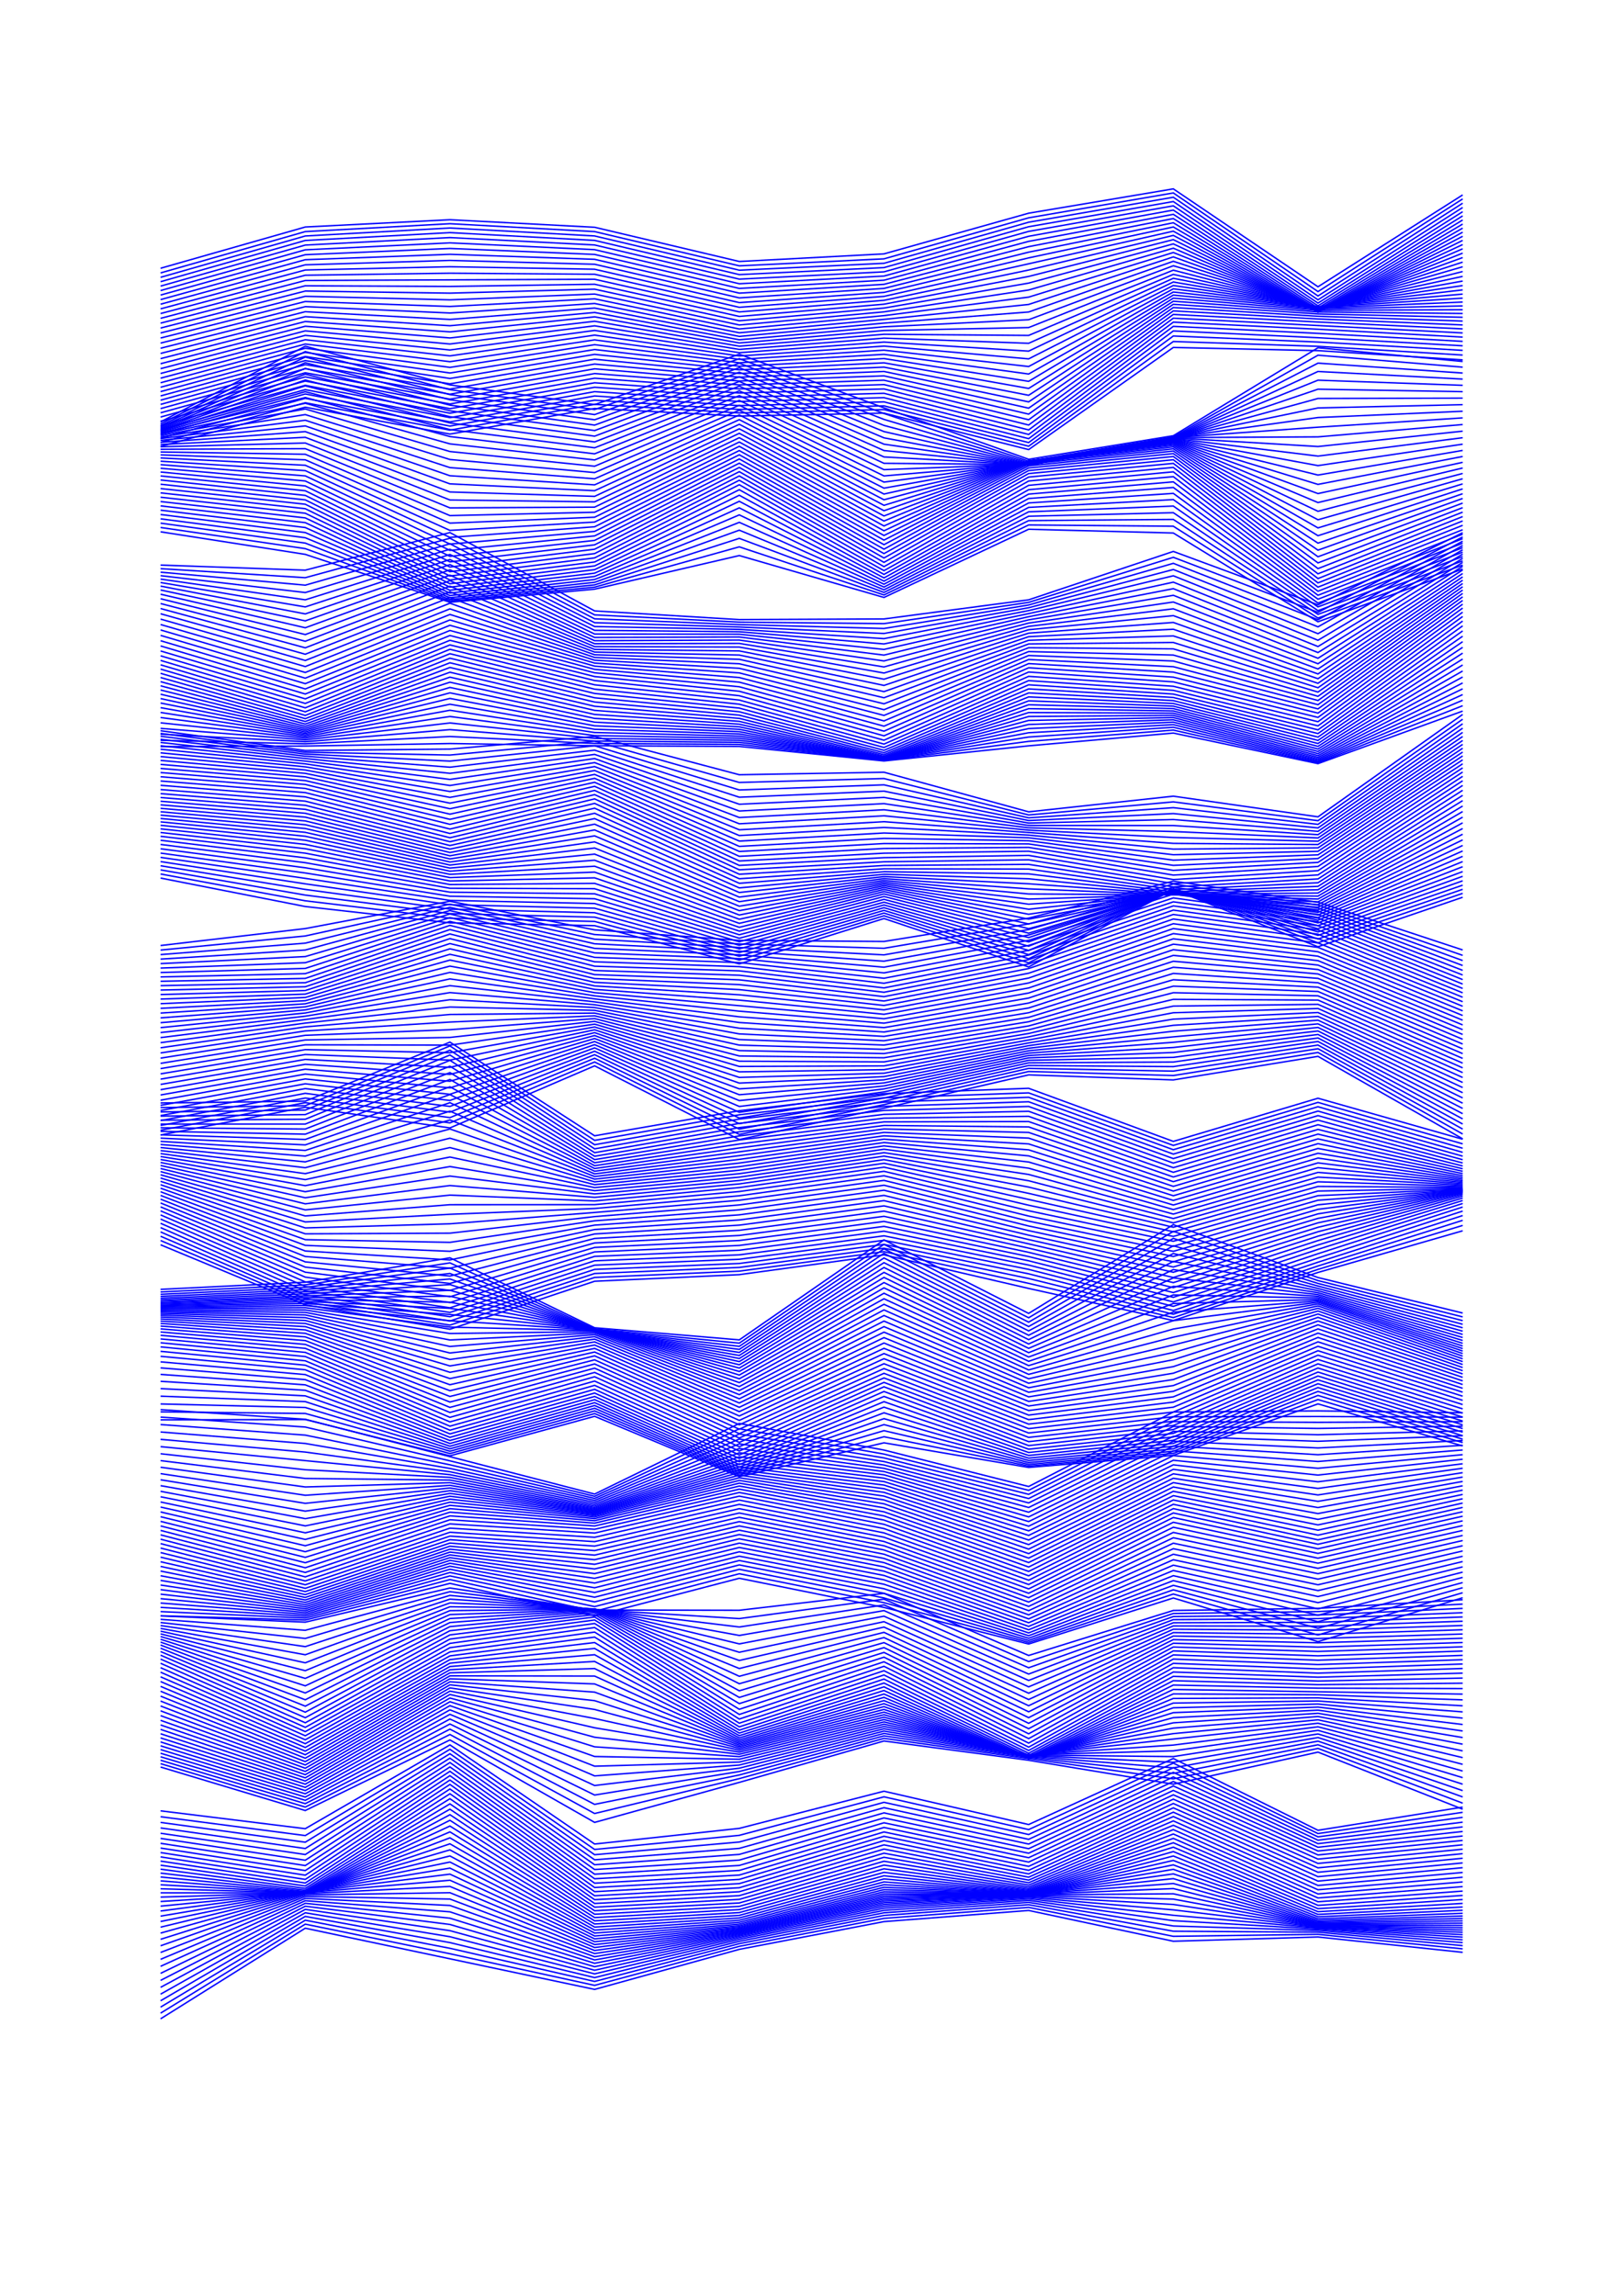 <?xml version="1.0" encoding="utf-8" ?>
<svg xmlns="http://www.w3.org/2000/svg" xmlns:cc="http://creativecommons.org/ns" xmlns:dc="http://purl.org/dc/elements/1.1/" xmlns:ev="http://www.w3.org/2001/xml-events" xmlns:inkscape="http://www.inkscape.org/namespaces/inkscape" xmlns:rdf="http://www.w3.org/1999/02/22-rdf-syntax-ns" xmlns:sodipodi="http://sodipodi.sourceforge.net/DTD/sodipodi-0.dtd" xmlns:xlink="http://www.w3.org/1999/xlink" baseProfile="tiny" height="42.0cm" version="1.2" viewBox="0 0 1122.52 1587.402" width="29.7cm">
  <defs/>
  <g fill="none" id="layer1" inkscape:groupmode="layer" inkscape:label="1" stroke="#0000ff" stroke-width="1.0" style="display:inline">
    <polyline points="111,185.452 211,156.93 311,151.9 411,157.116 511.001,180.771 611.001,175.508 711.001,147.392 811.001,130.567 911.001,198.252 1011.001,134.75"/>
    <polyline points="111,188.671 211,160.1 311,154.649 411,160.11 511.001,183.78 611.001,178.942 711.001,150.58 811.001,133.384 911.001,201.574 1011.001,137.518"/>
    <polyline points="111,191.714 211,163.139 311,157.614 411,163.114 511.001,186.786 611.001,182.023 711.001,153.623 811.001,136.349 911.001,204.612 1011.001,140.471"/>
    <polyline points="111,194.737 211,166.226 311,160.811 411,166.187 511.001,189.845 611.001,184.996 711.001,156.732 811.001,139.331 911.001,207.274 1011.001,143.433"/>
    <polyline points="111,197.787 211,169.416 311,164.242 411,169.346 511.001,192.972 611.001,187.936 711.001,159.973 811.001,142.294 911.001,209.536 1011.001,146.35"/>
    <polyline points="111,200.867 211,172.704 311,167.896 411,172.584 511.001,196.159 611.001,190.843 711.001,163.349 811.001,145.239 911.001,211.408 1011.001,149.227"/>
    <polyline points="111,203.977 211,176.082 311,171.758 411,175.894 511.001,199.393 611.001,193.718 711.001,166.863 811.001,148.168 911.001,212.906 1011.001,152.072"/>
    <polyline points="111,207.119 211,179.539 311,175.81 411,179.264 511.001,202.658 611.001,196.56 711.001,170.519 811.001,151.086 911.001,214.052 1011.001,154.894"/>
    <polyline points="111,210.295 211,183.065 311,180.03 411,182.681 511.001,205.937 611.001,199.371 711.001,174.323 811.001,153.996 911.001,214.871 1011.001,157.703"/>
    <polyline points="111,213.508 211,186.646 311,184.391 411,186.13 511.001,209.207 611.001,202.149 711.001,178.28 811.001,156.903 911.001,215.396 1011.001,160.51"/>
    <polyline points="111,216.761 211,190.267 311,188.864 411,189.595 511.001,212.448 611.001,204.897 811.001,159.812 911.001,215.658 1011.001,163.33"/>
    <polyline points="111,220.054 211,193.913 411,193.058 511.001,215.636 611.001,207.614 711.001,186.671 811.001,162.728 911.001,215.696 1011.001,166.175"/>
    <polyline points="111,223.391 211,197.567 311,198.03 411,196.505 511.001,218.749 611.001,210.303 711.001,191.111 811.001,165.656 911.001,215.547 1011.001,169.057"/>
    <polyline points="111,226.772 211,201.216 311,202.661 411,199.917 511.001,221.766 611.001,212.963 711.001,195.714 811.001,168.601 911.001,215.25 1011.001,171.99"/>
    <polyline points="111,230.198 211,204.844 311,207.283 411,203.281 511.001,224.669 611.001,215.598 711.001,200.481 811.001,171.568 911.001,214.848 1011.001,174.983"/>
    <polyline points="111,233.668 211,208.438 311,211.87 411,206.584 511.001,227.442 611.001,218.208 711.001,205.404 811.001,174.56 911.001,214.379 1011.001,178.047"/>
    <polyline points="111,237.181 211,211.986 311,216.396 411,209.814 511.001,230.074 611.001,220.798 711.001,210.477 811.001,177.579 911.001,213.881 1011.001,181.188"/>
    <polyline points="111,240.736 211,215.478 311,220.838 411,212.962 511.001,232.557 611.001,223.369 711.001,215.688 811.001,180.629 911.001,213.394 1011.001,184.41"/>
    <polyline points="111,244.328 211,218.906 311,225.179 411,216.024 511.001,234.889 611.001,225.924 711.001,221.022 811.001,183.71 911.001,212.952 1011.001,187.716"/>
    <polyline points="111,247.926 211,222.263 311,229.426 411,219.032 511.001,237.107 611.001,228.483 711.001,226.446 811.001,186.775 911.001,212.581 1011.001,191.06"/>
    <polyline points="111,251.44 211,225.538 311,233.641 411,222.098 511.001,239.327 611.001,231.092 711.001,231.891 811.001,189.671 911.001,212.293 1011.001,194.293"/>
    <polyline points="111,254.863 211,228.729 311,237.819 411,225.231 511.001,241.563 611.001,233.758 711.001,237.331 811.001,192.392 911.001,212.115 1011.001,197.405"/>
    <polyline points="111,258.193 211,231.839 311,241.95 411,228.423 511.001,243.823 611.001,236.48 711.001,242.742 811.001,194.952 911.001,212.071 1011.001,200.403"/>
    <polyline points="111,261.438 211,234.875 311,246.027 411,231.668 511.001,246.113 611.001,239.257 711.001,248.1 811.001,197.368 911.001,212.183 1011.001,203.296"/>
    <polyline points="111,264.601 211,237.843 311,250.042 411,234.958 511.001,248.438 611.001,242.085 711.001,253.382 811.001,199.663 911.001,212.47 1011.001,206.096"/>
    <polyline points="111,267.692 211,240.755 311,253.987 411,238.281 511.001,250.804 611.001,244.961 711.001,258.563 811.001,201.867 911.001,212.95 1011.001,208.821"/>
    <polyline points="111,270.723 211,243.62 311,257.858 411,241.626 511.001,253.215 611.001,247.877 711.001,263.62 811.001,204.008 911.001,213.637 1011.001,211.487"/>
    <polyline points="111,273.704 211,246.452 311,261.648 411,244.981 511.001,255.676 611.001,250.829 711.001,268.53 811.001,206.119 911.001,214.541 1011.001,214.114"/>
    <polyline points="111,276.647 211,249.264 311,265.354 411,248.332 511.001,258.191 611.001,253.808 711.001,273.272 811.001,208.235 911.001,215.674 1011.001,216.724"/>
    <polyline points="111,279.567 211,252.068 311,268.973 411,251.667 511.001,260.764 611.001,256.808 711.001,277.825 811.001,210.388 911.001,217.043 1011.001,219.335"/>
    <polyline points="111,282.474 211,254.878 311,272.501 411,254.974 511.001,263.397 611.001,259.822 711.001,282.172 811.001,212.61 911.001,218.655 1011.001,221.969"/>
    <polyline points="111,285.38 211,257.705 311,275.935 411,258.241 511.001,266.094 611.001,262.843 711.001,286.297 811.001,214.929 911.001,220.513 1011.001,224.641"/>
    <polyline points="111,288.296 211,260.558 311,279.275 411,261.46 511.001,268.856 611.001,265.866 711.001,290.186 811.001,217.372 911.001,222.622 1011.001,227.369"/>
    <polyline points="111,291.23 211,263.448 311,282.519 411,264.622 511.001,271.685 611.001,268.886 711.001,293.829 811.001,219.959 1011.001,230.165"/>
    <polyline points="111,294.188 211,266.379 311,285.666 411,267.722 511.001,274.581 611.001,271.9 711.001,297.218 811.001,222.704 911.001,227.6 1011.001,233.039"/>
    <polyline points="111,297.173 211,269.355 311,288.714 411,270.756 511.001,277.547 611.001,274.905 711.001,300.348 811.001,225.619 911.001,230.472 1011.001,235.996"/>
    <polyline points="111,300.139 211,272.363 311,291.672 411,273.731 511.001,280.425 611.001,277.82 711.001,303.253 811.001,228.786 911.001,233.468 1011.001,239.049"/>
    <polyline points="111,303.036 211,275.388 311,294.548 411,276.657 511.001,283.062 611.001,280.57 711.001,305.965 811.001,232.283 911.001,236.453 1011.001,242.204"/>
    <polyline points="111,305.863 211,278.434 311,297.35 411,279.541 511.001,285.461 611.001,283.16 711.001,308.483 811.001,236.094 911.001,239.43 1011.001,245.456"/>
    <polyline points="111,308.616 211,281.509 311,300.09 411,282.387 511.001,287.63 611.001,285.605 711.001,310.801 811.001,240.197 911.001,242.398 1011.001,248.794"/>
    <polyline points="111,291.634 211,239.349 311,266.089 411,279.699 511.001,244.856 611.001,281.959 711.001,317.529 811.001,301.209 911.001,240.402 1011.001,249.908"/>
    <polyline points="111,293.005 211,243.057 311,269.39 411,283.113 511.001,247.941 611.001,285.885 711.001,318.83 811.001,302.034 911.001,245.56 1011.001,253.833"/>
    <polyline points="111,294.16 211,246.86 311,272.806 411,286.611 511.001,251.046 611.001,289.939 711.001,319.858 811.001,302.569 911.001,251.04 1011.001,257.896"/>
    <polyline points="111,295.135 211,250.743 311,276.359 411,290.2 511.001,254.174 611.001,294.104 711.001,320.631 811.001,302.864 911.001,256.807 1011.001,262.083"/>
    <polyline points="111,295.966 211,254.69 311,280.075 411,293.881 511.001,257.327 611.001,298.361 711.001,321.168 811.001,302.967 911.001,262.827 1011.001,266.378"/>
    <polyline points="111,296.695 211,258.683 311,283.976 411,297.657 511.001,260.505 611.001,302.688 711.001,321.491 811.001,302.934 911.001,269.061 1011.001,270.765"/>
    <polyline points="111,297.361 211,262.708 311,288.084 411,301.531 511.001,263.711 611.001,307.065 711.001,321.625 811.001,302.816 911.001,275.468 1011.001,275.228"/>
    <polyline points="111,298.004 211,266.745 311,292.416 411,305.502 511.001,266.946 611.001,311.472 711.001,321.594 811.001,302.668 911.001,282.008 1011.001,279.747"/>
    <polyline points="111,298.661 211,270.779 311,296.985 411,309.57 511.001,270.209 611.001,315.889 711.001,321.425 811.001,302.54 911.001,288.64 1011.001,284.307"/>
    <polyline points="111,299.369 211,274.796 311,301.798 411,313.73 511.001,273.502 611.001,320.295 711.001,321.147 811.001,302.478 911.001,295.323 1011.001,288.89"/>
    <polyline points="111,300.158 211,278.781 311,306.856 411,317.977 511.001,276.822 611.001,324.674 711.001,320.789 811.001,302.526 911.001,302.018 1011.001,293.478"/>
    <polyline points="111,301.057 211,282.721 311,312.151 411,322.305 511.001,280.169 611.001,329.01 711.001,320.38 811.001,302.72 911.001,308.688 1011.001,298.056"/>
    <polyline points="111,302.086 211,286.613 311,317.663 411,326.692 511.001,283.536 611.001,333.288 711.001,319.95 811.001,303.08 911.001,315.301 1011.001,302.605"/>
    <polyline points="111,303.216 211,290.516 311,323.259 411,331 511.001,286.859 611.001,337.47 711.001,319.528 811.001,303.473 911.001,321.882 1011.001,307.054"/>
    <polyline points="111,304.449 211,294.442 311,328.882 411,335.181 511.001,290.12 611.001,341.542 711.001,319.144 811.001,303.875 911.001,328.415 1011.001,311.375"/>
    <polyline points="111,305.797 211,298.382 311,334.506 411,339.229 511.001,293.32 611.001,345.499 711.001,318.827 811.001,304.309 911.001,334.87 1011.001,315.561"/>
    <polyline points="111,307.267 211,302.323 311,340.103 411,343.143 511.001,296.459 611.001,349.339 711.001,318.608 811.001,304.801 911.001,341.216 1011.001,319.611"/>
    <polyline points="111,308.867 211,306.256 311,345.644 411,346.926 511.001,299.544 611.001,353.064 711.001,318.515 811.001,305.374 911.001,347.423 1011.001,323.526"/>
    <polyline points="111,310.6 211,310.168 311,351.101 411,350.584 511.001,302.58 611.001,356.679 711.001,318.576 811.001,306.053 911.001,353.465 1011.001,327.31"/>
    <polyline points="111,312.465 211,314.045 311,356.443 411,354.124 511.001,305.574 611.001,360.19 711.001,318.817 811.001,306.861 911.001,359.315 1011.001,330.971"/>
    <polyline points="111,314.463 211,317.877 311,361.644 411,357.559 511.001,308.534 611.001,363.606 711.001,319.264 811.001,307.821 911.001,364.947 1011.001,334.517"/>
    <polyline points="111,316.59 211,321.65 311,366.674 411,360.9 511.001,311.469 611.001,366.939 711.001,319.939 811.001,308.953 911.001,370.34 1011.001,337.96"/>
    <polyline points="111,318.843 211,325.353 311,371.508 411,364.16 511.001,314.388 611.001,370.197 711.001,320.863 811.001,310.279 911.001,375.473 1011.001,341.312"/>
    <polyline points="111,321.217 211,328.975 311,376.12 411,367.353 511.001,317.3 611.001,373.393 711.001,322.057 811.001,311.815 911.001,380.327 1011.001,344.585"/>
    <polyline points="111,323.707 211,332.506 311,380.491 411,370.491 511.001,320.213 611.001,376.537 711.001,323.534 811.001,313.577 911.001,384.887 1011.001,347.791"/>
    <polyline points="111,326.309 211,335.938 311,384.6 411,373.586 511.001,323.135 611.001,379.639 711.001,325.311 811.001,315.58 911.001,389.14 1011.001,350.941"/>
    <polyline points="111,329.019 211,339.263 311,388.433 411,376.647 511.001,326.072 611.001,382.707 711.001,327.398 811.001,317.833 911.001,393.075 1011.001,354.043"/>
    <polyline points="111,331.833 211,342.476 311,391.978 411,379.683 511.001,329.028 611.001,385.748 711.001,329.802 811.001,320.346 911.001,396.684 1011.001,357.106"/>
    <polyline points="111,334.749 211,345.574 311,395.228 411,382.698 511.001,332.008 611.001,388.765 711.001,332.531 811.001,323.123 911.001,399.962 1011.001,360.133"/>
    <polyline points="111,337.742 211,348.594 311,398.2 411,385.67 511.001,335.092 611.001,391.724 711.001,335.517 811.001,326.172 911.001,402.965 1011.001,363.145"/>
    <polyline points="111,340.739 211,351.668 311,400.97 411,388.517 511.001,338.539 611.001,394.502 711.001,338.539 811.001,329.505 911.001,405.882 1011.001,366.194"/>
    <polyline points="111,343.732 211,354.809 311,403.539 411,391.23 511.001,342.362 611.001,397.096 711.001,341.578 811.001,333.113 911.001,408.732 1011.001,369.28"/>
    <polyline points="111,346.723 211,358.021 311,405.906 411,393.804 511.001,346.549 611.001,399.514 711.001,344.631 811.001,336.979 911.001,411.516 1011.001,372.392"/>
    <polyline points="111,349.712 211,361.311 311,408.064 411,396.233 511.001,351.082 611.001,401.77 711.001,347.693 811.001,341.078 911.001,414.242 1011.001,375.516"/>
    <polyline points="111,352.699 211,364.689 311,410.01 411,398.509 511.001,355.941 611.001,403.881 711.001,350.758 811.001,345.377 911.001,416.916 1011.001,378.635"/>
    <polyline points="111,355.685 211,368.164 311,411.737 411,400.623 511.001,361.097 611.001,405.866 711.001,353.819 811.001,349.841 911.001,419.547 1011.001,381.727"/>
    <polyline points="111,358.671 211,371.747 311,413.239 411,402.566 511.001,366.521 611.001,407.749 711.001,356.87 811.001,354.427 911.001,422.143 1011.001,384.77"/>
    <polyline points="111,361.659 211,375.448 311,414.513 411,404.33 511.001,372.18 611.001,409.553 711.001,359.902 811.001,359.091 911.001,424.714 1011.001,387.742"/>
    <polyline points="111,364.648 211,379.276 311,415.555 411,405.907 511.001,378.037 611.001,411.303 711.001,362.907 811.001,363.788 911.001,427.272 1011.001,390.617"/>
    <polyline points="111,367.639 211,383.24 311,416.365 411,407.292 511.001,384.056 611.001,413.024 711.001,365.878 811.001,368.473 911.001,429.825 1011.001,393.375"/>
    <polyline points="111,390.651 211,394.163 311,368.17 411,422.332 511.001,428.332 611.001,427.883 711.001,414.663 811.001,381.213 911.001,418.131 1011.001,368.249"/>
    <polyline points="111,393.12 211,399.361 311,372.093 411,425.077 511.001,430.089 611.001,431.13 711.001,416.427 811.001,385.279 911.001,423.328 1011.001,371.19"/>
    <polyline points="111,395.556 211,404.529 311,375.936 411,427.791 511.001,431.796 611.001,434.479 711.001,418.243 811.001,389.443 911.001,428.41 1011.001,374.142"/>
    <polyline points="111,397.963 211,409.637 311,379.68 411,430.478 511.001,433.463 611.001,437.933 711.001,420.131 811.001,393.698 911.001,433.339 1011.001,377.106"/>
    <polyline points="111,400.346 211,414.658 311,383.311 411,433.137 511.001,435.102 611.001,441.497 711.001,422.107 811.001,398.038 911.001,438.084 1011.001,380.084"/>
    <polyline points="111,402.71 211,419.569 311,386.817 411,435.77 511.001,436.724 611.001,445.168 711.001,424.185 811.001,402.454 911.001,442.62 1011.001,383.078"/>
    <polyline points="111,405.18 211,424.408 311,390.313 411,438.31 511.001,438.441 611.001,448.961 711.001,426.333 811.001,406.951 911.001,446.957 1011.001,386.008"/>
    <polyline points="111,407.876 211,429.216 311,393.917 411,440.691 511.001,440.36 611.001,452.885 711.001,428.516 811.001,411.533 911.001,451.11 1011.001,388.801"/>
    <polyline points="111,410.793 211,433.977 311,397.618 411,442.925 511.001,442.483 611.001,456.926 711.001,430.741 811.001,416.181 911.001,455.077 1011.001,391.463"/>
    <polyline points="111,413.918 211,438.677 311,401.403 411,445.029 511.001,444.806 611.001,461.066 711.001,433.013 811.001,420.876 911.001,458.859 1011.001,394.007"/>
    <polyline points="111,417.229 211,443.302 311,405.254 411,447.025 511.001,447.317 611.001,465.283 711.001,435.335 811.001,425.592 911.001,462.466 1011.001,396.449"/>
    <polyline points="111,420.7 211,447.839 311,409.154 411,448.941 511.001,450.001 611.001,469.551 711.001,437.71 811.001,430.305 911.001,465.909 1011.001,398.808"/>
    <polyline points="111,424.3 211,452.277 311,413.078 411,450.805 511.001,452.837 611.001,473.842 711.001,440.142 811.001,434.988 911.001,469.207 1011.001,401.107"/>
    <polyline points="111,427.993 211,456.604 311,417.006 411,452.65 511.001,455.8 611.001,478.126 711.001,442.63 811.001,439.611 911.001,472.378 1011.001,403.372"/>
    <polyline points="111,431.741 211,460.811 311,420.912 411,454.509 511.001,458.865 611.001,482.372 711.001,445.176 811.001,444.147 911.001,475.447 1011.001,405.627"/>
    <polyline points="111,435.507 211,464.889 311,424.773 411,456.416 511.001,462.003 611.001,486.549 711.001,447.78 811.001,448.568 911.001,478.438 1011.001,407.9"/>
    <polyline points="111,439.252 211,468.831 311,428.565 411,458.402 511.001,465.187 611.001,490.628 711.001,450.442 811.001,452.848 911.001,481.373 1011.001,410.217"/>
    <polyline points="111,442.941 211,472.63 311,432.267 411,460.498 511.001,468.39 611.001,494.581 711.001,453.159 811.001,456.962 911.001,484.276 1011.001,412.601"/>
    <polyline points="111,446.541 211,476.281 311,435.86 411,462.733 511.001,471.587 611.001,498.383 711.001,455.933 811.001,460.89 911.001,487.169 1011.001,415.074"/>
    <polyline points="111,450.024 211,479.78 311,439.327 411,465.128 511.001,474.758 611.001,502.014 711.001,458.763 811.001,464.613 911.001,490.069 1011.001,417.655"/>
    <polyline points="111,453.369 211,483.123 311,442.654 411,467.702 511.001,477.886 611.001,505.455 711.001,461.646 811.001,468.116 911.001,492.991 1011.001,420.36"/>
    <polyline points="111,456.56 211,486.309 311,445.833 411,470.469 511.001,480.958 611.001,508.697 711.001,464.584 811.001,471.391 911.001,495.946 1011.001,423.197"/>
    <polyline points="111,459.594 211,489.329 311,448.871 411,473.424 511.001,483.963 611.001,511.722 711.001,467.569 811.001,474.43 911.001,498.929 1011.001,426.176"/>
    <polyline points="111,462.556 211,492.096 311,451.916 411,476.419 511.001,486.821 611.001,514.413 711.001,470.518 811.001,477.237 911.001,501.809 1011.001,429.326"/>
    <polyline points="111,465.478 211,494.589 311,455.018 411,479.406 511.001,489.51 611.001,516.739 711.001,473.41 811.001,479.817 911.001,504.543 1011.001,432.654"/>
    <polyline points="111,468.366 211,496.819 311,458.181 411,482.378 511.001,492.035 611.001,518.711 711.001,476.247 811.001,482.18 911.001,507.132 1011.001,436.149"/>
    <polyline points="111,471.236 211,498.803 311,461.413 411,485.327 511.001,494.401 611.001,520.347 711.001,479.036 811.001,484.343 911.001,509.572 1011.001,439.801"/>
    <polyline points="111,474.105 211,500.562 311,464.723 411,488.241 511.001,496.616 611.001,521.671 711.001,481.786 811.001,486.327 911.001,511.862 1011.001,443.591"/>
    <polyline points="111,476.993 211,502.125 311,468.122 411,491.105 511.001,498.69 611.001,522.712 711.001,484.505 811.001,488.156 911.001,514 1011.001,447.502"/>
    <polyline points="111,479.923 211,503.52 311,471.62 411,493.906 511.001,500.633 611.001,523.502 711.001,487.206 811.001,489.859 911.001,515.985 1011.001,451.509"/>
    <polyline points="111,482.919 211,504.781 311,475.231 411,496.626 511.001,502.459 611.001,524.077 711.001,489.899 811.001,491.468 911.001,517.815 1011.001,455.589"/>
    <polyline points="111,486.006 211,505.944 311,478.966 411,499.251 511.001,504.181 611.001,524.478 711.001,492.597 811.001,493.014 911.001,519.491 1011.001,459.715"/>
    <polyline points="111,489.207 211,507.045 311,482.835 411,501.766 511.001,505.813 611.001,524.743 711.001,495.312 811.001,494.532 911.001,521.013 1011.001,463.863"/>
    <polyline points="111,492.543 211,508.118 311,486.847 411,504.157 511.001,507.371 611.001,524.915 711.001,498.055 811.001,496.053 911.001,522.385 1011.001,468.005"/>
    <polyline points="111,496.035 211,509.2 311,491.008 411,506.414 511.001,508.87 611.001,525.033 711.001,500.838 811.001,497.61 911.001,523.612 1011.001,472.119"/>
    <polyline points="111,499.697 211,510.322 311,495.321 411,508.528 511.001,510.327 611.001,525.136 711.001,503.669 811.001,499.23 911.001,524.702 1011.001,476.18"/>
    <polyline points="111,503.538 211,511.514 311,499.786 411,510.495 511.001,511.758 611.001,525.263 711.001,506.558 811.001,500.94 911.001,525.663 1011.001,480.169"/>
    <polyline points="111,507.565 211,512.803 311,504.399 411,512.316 511.001,513.178 611.001,525.447 711.001,509.508 811.001,502.762 911.001,526.51 1011.001,484.068"/>
    <polyline points="111,511.776 211,514.21 311,509.151 411,513.994 511.001,514.601 611.001,525.72 711.001,512.524 811.001,504.713 911.001,527.257 1011.001,487.866"/>
    <polyline points="111,516.143 211,515.747 311,514.013 411,515.555 511.001,516.015 611.001,526.072 711.001,515.604 811.001,506.77 911.001,527.918 1011.001,491.567"/>
    <polyline points="111,505.174 211,518.844 311,517.854 411,509.124 511.001,535.586 611.001,533.857 711.001,561.231 811.001,550.406 911.001,564.688 1011.001,493.899"/>
    <polyline points="111,507.029 211,520.009 311,521.98 411,512.395 511.001,540.921 611.001,538.205 711.001,563.397 811.001,554.335 911.001,567.35 1011.001,497.193"/>
    <polyline points="111,508.994 211,521.318 311,526.159 411,515.548 511.001,546.105 611.001,542.565 711.001,565.395 811.001,558.349 911.001,569.899 1011.001,500.352"/>
    <polyline points="111,511.071 211,522.776 311,530.372 411,518.591 511.001,551.127 611.001,546.921 711.001,567.25 811.001,562.43 911.001,572.349 1011.001,503.387"/>
    <polyline points="111,513.26 211,524.386 311,534.602 411,521.535 511.001,555.98 611.001,551.257 711.001,568.992 811.001,566.557 911.001,574.718 1011.001,506.31"/>
    <polyline points="111,515.557 211,526.148 311,538.827 411,524.395 511.001,560.658 611.001,555.556 711.001,570.656 811.001,570.707 911.001,577.027 1011.001,509.138"/>
    <polyline points="111,517.957 211,528.059 311,543.024 411,527.189 511.001,565.16 611.001,559.799 711.001,572.28 811.001,574.853 911.001,579.299 1011.001,511.89"/>
    <polyline points="111,520.452 211,530.115 311,547.172 411,529.933 511.001,569.487 611.001,563.968 711.001,573.905 811.001,578.971 911.001,581.559 1011.001,514.588"/>
    <polyline points="111,523.036 211,532.309 311,551.249 411,532.649 511.001,573.642 611.001,568.048 811.001,583.033 911.001,583.831 1011.001,517.254"/>
    <polyline points="111,525.699 211,534.633 311,555.232 411,535.355 511.001,577.628 611.001,572.02 711.001,577.318 811.001,587.014 911.001,586.14 1011.001,519.909"/>
    <polyline points="111,528.433 211,537.078 311,559.102 411,538.069 511.001,581.451 611.001,575.871 711.001,579.184 811.001,590.891 911.001,588.511 1011.001,522.576"/>
    <polyline points="111,531.228 211,539.638 311,562.841 411,540.809 511.001,585.115 611.001,579.587 711.001,581.205 811.001,594.641 911.001,590.963 1011.001,525.273"/>
    <polyline points="111,534.077 211,542.304 311,566.432 411,543.59 511.001,588.626 611.001,583.156 711.001,583.41 811.001,598.245 911.001,593.516 1011.001,528.018"/>
    <polyline points="111,536.975 211,545.07 311,569.864 411,546.424 511.001,591.987 611.001,586.569 711.001,585.823 811.001,601.687 911.001,596.186 1011.001,530.826"/>
    <polyline points="111,539.915 211,547.932 311,573.127 411,549.321 511.001,595.202 611.001,589.82 711.001,588.464 811.001,604.958 911.001,598.983 1011.001,533.706"/>
    <polyline points="111,542.895 211,550.886 311,576.216 411,552.286 511.001,598.274 611.001,592.904 711.001,591.343 811.001,608.049 911.001,601.914 1011.001,536.665"/>
    <polyline points="111,545.831 211,553.842 311,579.137 411,555.391 511.001,601.298 611.001,595.757 711.001,594.393 811.001,610.818 911.001,604.84 1011.001,539.741"/>
    <polyline points="111,548.64 211,556.712 311,581.902 411,558.702 511.001,604.37 611.001,598.319 711.001,597.542 811.001,613.131 911.001,607.618 1011.001,542.969"/>
    <polyline points="111,551.33 211,559.504 311,584.519 411,562.21 511.001,607.486 611.001,600.602 711.001,600.784 811.001,615.0 911.001,610.251 1011.001,546.341"/>
    <polyline points="111,553.912 211,562.226 311,587 411,565.9 511.001,610.635 611.001,602.626 711.001,604.111 811.001,616.445 911.001,612.746 1011.001,549.847"/>
    <polyline points="111,556.4 211,564.895 311,589.36 411,569.752 511.001,613.81 611.001,604.417 711.001,607.511 811.001,617.493 911.001,615.111 1011.001,553.475"/>
    <polyline points="111,558.814 211,567.527 311,591.619 411,573.742 511.001,616.996 611.001,606.006 711.001,610.971 811.001,618.178 911.001,617.355 1011.001,557.207"/>
    <polyline points="111,561.173 211,570.142 311,593.801 411,577.84 511.001,620.178 611.001,607.431 711.001,614.475 811.001,618.541 911.001,619.49 1011.001,561.024"/>
    <polyline points="111,563.502 211,572.763 311,595.93 411,582.015 511.001,623.342 611.001,608.732 711.001,618.006 811.001,618.626 911.001,621.528 1011.001,564.905"/>
    <polyline points="111,565.824 211,575.411 311,598.032 411,586.235 511.001,626.471 611.001,609.953 711.001,621.545 811.001,618.48 911.001,623.485 1011.001,568.827"/>
    <polyline points="111,568.164 211,578.109 311,600.133 411,590.465 511.001,629.548 611.001,611.138 711.001,625.073 811.001,618.154 911.001,625.374 1011.001,572.768"/>
    <polyline points="111,570.546 211,580.879 311,602.261 411,594.673 511.001,632.559 611.001,612.331 711.001,628.573 811.001,617.7 911.001,627.211 1011.001,576.705"/>
    <polyline points="111,572.993 211,583.74 311,604.44 411,598.825 511.001,635.489 611.001,613.573 711.001,632.027 811.001,617.168 911.001,629.012 1011.001,580.615"/>
    <polyline points="111,575.523 211,586.71 311,606.693 411,602.894 511.001,638.326 611.001,614.905 711.001,635.421 811.001,616.608 911.001,630.791 1011.001,584.479"/>
    <polyline points="111,578.155 211,589.803 311,609.039 411,606.853 511.001,641.062 611.001,616.361 711.001,638.74 811.001,616.068 911.001,632.564 1011.001,588.279"/>
    <polyline points="111,580.903 211,593.029 311,611.495 411,610.681 511.001,643.69 611.001,617.97 711.001,641.975 811.001,615.591 911.001,634.345 1011.001,591.998"/>
    <polyline points="111,583.775 211,596.394 311,614.074 411,614.362 511.001,646.208 611.001,619.756 711.001,645.117 811.001,615.218 911.001,636.146 1011.001,595.624"/>
    <polyline points="111,586.768 211,599.896 311,616.78 411,617.888 511.001,648.624 611.001,621.722 711.001,648.166 811.001,614.974 911.001,637.985 1011.001,599.148"/>
    <polyline points="111,589.759 211,603.509 311,619.582 411,621.303 511.001,651.04 611.001,623.689 711.001,651.163 811.001,614.764 911.001,639.938 1011.001,602.541"/>
    <polyline points="111,592.711 211,607.218 311,622.469 411,624.621 511.001,653.492 611.001,625.607 711.001,654.122 811.001,614.578 911.001,642.03 1011.001,605.795"/>
    <polyline points="111,595.627 211,611.01 311,625.438 411,627.844 511.001,655.983 611.001,627.49 711.001,657.044 811.001,614.445 911.001,644.265 1011.001,608.914"/>
    <polyline points="111,598.51 211,614.872 311,628.483 411,630.977 511.001,658.514 611.001,629.353 711.001,659.934 811.001,614.395 911.001,646.639 1011.001,611.908"/>
    <polyline points="111,601.366 211,618.787 311,631.596 411,634.027 511.001,661.089 611.001,631.21 711.001,662.795 811.001,614.455 911.001,649.146 1011.001,614.789"/>
    <polyline points="111,604.198 211,622.733 311,634.766 411,637.004 511.001,663.707 611.001,633.078 711.001,665.634 811.001,614.653 911.001,651.776 1011.001,617.574"/>
    <polyline points="111,607.015 211,626.691 311,637.983 411,639.919 511.001,666.368 611.001,634.977 711.001,668.457 811.001,615.016 911.001,654.515 1011.001,620.281"/>
    <polyline points="111,653.655 211,641.94 311,623.033 411,642.828 511.001,650.121 611.001,650.847 711.001,634.705 811.001,609.124 911.001,623.707 1011.001,656.714"/>
    <polyline points="111,656.794 211,647.053 311,625.088 411,646.057 511.001,652.571 611.001,655.562 711.001,638.698 811.001,611.161 911.001,625.66 1011.001,660.454"/>
    <polyline points="111,659.926 211,652.008 311,627.239 411,649.267 511.001,655.038 611.001,660.111 711.001,642.596 811.001,613.351 911.001,627.72 1011.001,664.034"/>
    <polyline points="111,663.046 211,656.764 311,629.494 411,652.454 511.001,657.54 611.001,664.475 711.001,646.385 811.001,615.684 911.001,629.898 1011.001,667.477"/>
    <polyline points="111,666.152 211,661.282 311,631.863 411,655.614 511.001,660.098 611.001,668.634 711.001,650.055 811.001,618.15 911.001,632.203 1011.001,670.804"/>
    <polyline points="111,669.24 211,665.527 311,634.353 411,658.745 511.001,662.727 611.001,672.573 711.001,653.598 811.001,620.738 911.001,634.643 1011.001,674.038"/>
    <polyline points="111,672.307 211,669.472 311,636.971 411,661.844 511.001,665.441 611.001,676.278 711.001,657.005 811.001,623.442 911.001,637.223 1011.001,677.195"/>
    <polyline points="111,675.352 211,673.095 311,639.722 411,664.909 511.001,668.25 611.001,679.739 711.001,660.271 811.001,626.253 911.001,639.949 1011.001,680.29"/>
    <polyline points="111,678.373 211,676.381 311,642.608 411,667.939 511.001,671.162 611.001,682.95 711.001,663.393 811.001,629.168 911.001,642.824 1011.001,683.331"/>
    <polyline points="111,681.384 211,679.36 311,645.644 411,670.913 511.001,674.189 611.001,685.968 711.001,666.427 811.001,632.188 911.001,645.819 1011.001,686.344"/>
    <polyline points="111,684.435 211,682.151 311,648.873 411,673.764 511.001,677.363 611.001,688.988 711.001,669.558 811.001,635.322 911.001,648.837 1011.001,689.396"/>
    <polyline points="111,687.529 211,684.771 311,652.298 411,676.49 511.001,680.681 611.001,692.023 711.001,672.795 811.001,638.571 911.001,651.87 1011.001,692.494"/>
    <polyline points="111,690.668 211,687.236 311,655.914 411,679.095 511.001,684.134 611.001,695.072 711.001,676.125 811.001,641.935 911.001,654.915 1011.001,695.633"/>
    <polyline points="111,693.85 211,689.567 311,659.721 411,681.584 511.001,687.712 611.001,698.131 711.001,679.531 811.001,645.415 911.001,657.97 1011.001,698.811"/>
    <polyline points="111,697.075 211,691.792 311,663.712 411,683.964 511.001,691.399 611.001,701.197 711.001,682.99 811.001,649.01 911.001,661.034 1011.001,702.025"/>
    <polyline points="111,700.343 211,693.94 311,667.881 411,686.245 611.001,704.266 711.001,686.476 811.001,652.719 911.001,664.103 1011.001,705.27"/>
    <polyline points="111,703.654 211,696.049 311,672.223 411,688.437 511.001,699.032 611.001,707.333 711.001,689.962 811.001,656.544 911.001,667.173 1011.001,708.54"/>
    <polyline points="111,707.007 211,698.154 311,676.729 411,690.549 511.001,702.937 611.001,710.393 711.001,693.417 811.001,660.481 911.001,670.241 1011.001,711.831"/>
    <polyline points="111,710.4 211,700.293 311,681.388 411,692.595 511.001,706.873 611.001,713.441 711.001,696.811 811.001,664.529 911.001,673.303 1011.001,715.136"/>
    <polyline points="111,713.833 211,702.504 311,686.19 411,694.586 511.001,710.819 611.001,716.471 711.001,700.115 811.001,668.685 911.001,676.356 1011.001,718.45"/>
    <polyline points="111,717.302 211,704.821 311,691.123 411,696.534 511.001,714.752 611.001,719.481 711.001,703.302 811.001,672.944 911.001,679.396 1011.001,721.767"/>
    <polyline points="111,720.807 211,707.276 311,696.171 411,698.454 511.001,718.653 611.001,722.465 711.001,706.347 811.001,677.3 911.001,682.42 1011.001,725.082"/>
    <polyline points="111,724.343 211,709.896 311,701.32 411,700.356 511.001,722.505 611.001,725.42 711.001,709.231 811.001,681.745 911.001,685.425 1011.001,728.389"/>
    <polyline points="111,727.908 211,712.703 311,706.553 411,702.254 511.001,726.29 611.001,728.345 711.001,711.938 811.001,686.271 911.001,688.411 1011.001,731.683"/>
    <polyline points="111,731.497 211,715.712 311,711.852 411,704.158 511.001,729.997 611.001,731.237 711.001,714.458 811.001,690.867 911.001,691.374 1011.001,734.962"/>
    <polyline points="111,735.106 211,718.932 311,717.197 411,706.08 511.001,733.615 611.001,734.096 711.001,716.79 811.001,695.52 911.001,694.316 1011.001,738.221"/>
    <polyline points="111,738.732 211,722.268 311,722.52 411,708.012 511.001,737.245 611.001,736.861 711.001,718.955 811.001,700.117 911.001,697.196 1011.001,741.511"/>
    <polyline points="111,742.375 211,725.623 311,727.753 411,709.949 511.001,740.986 611.001,739.472 711.001,720.98 811.001,704.547 911.001,699.977 1011.001,744.883"/>
    <polyline points="111,746.027 211,728.993 311,732.879 411,711.899 511.001,744.828 611.001,741.938 711.001,722.88 811.001,708.804 911.001,702.667 1011.001,748.33"/>
    <polyline points="111,749.682 211,732.374 311,737.883 411,713.873 511.001,748.756 611.001,744.276 711.001,724.675 811.001,712.886 911.001,705.273 1011.001,751.842"/>
    <polyline points="111,753.331 211,735.759 311,742.755 411,715.879 511.001,752.751 611.001,746.503 711.001,726.387 811.001,716.797 911.001,707.807 1011.001,755.408"/>
    <polyline points="111,756.967 211,739.143 311,747.484 411,717.928 511.001,756.791 611.001,748.644 711.001,728.044 811.001,720.545 911.001,710.286 1011.001,759.013"/>
    <polyline points="111,760.581 211,742.52 311,752.063 411,720.028 511.001,760.853 611.001,750.726 711.001,729.677 811.001,724.143 911.001,712.725 1011.001,762.642"/>
    <polyline points="111,764.165 211,745.885 311,756.49 411,722.188 511.001,764.912 611.001,752.778 711.001,731.316 811.001,727.606 911.001,715.144 1011.001,766.277"/>
    <polyline points="111,767.71 211,749.229 311,760.759 411,724.416 511.001,768.942 611.001,754.83 711.001,732.996 811.001,730.95 911.001,717.56 1011.001,769.902"/>
    <polyline points="111,771.209 211,752.548 311,764.871 411,726.721 511.001,772.916 611.001,756.912 711.001,734.747 811.001,734.196 911.001,719.994 1011.001,773.499"/>
    <polyline points="111,774.655 211,755.835 311,768.824 411,729.108 511.001,776.81 611.001,759.055 711.001,736.603 811.001,737.362 911.001,722.464 1011.001,777.051"/>
    <polyline points="111,778.039 211,759.085 311,772.62 411,731.585 511.001,780.601 611.001,761.288 711.001,738.592 811.001,740.466 911.001,724.989 1011.001,780.541"/>
    <polyline points="111,781.358 211,762.293 311,776.259 411,734.156 511.001,784.266 611.001,763.634 711.001,740.741 811.001,743.526 911.001,727.584 1011.001,783.956"/>
    <polyline points="111,784.605 211,765.455 311,779.743 411,736.825 511.001,787.79 611.001,766.116 711.001,743.073 811.001,746.557 911.001,730.262 1011.001,787.284"/>
    <polyline points="111,762.515 211,761.262 311,720.431 411,785.186 511.001,767.854 611.001,756.036 711.001,752.359 811.001,789.052 911.001,759.22 1011.001,787.558"/>
    <polyline points="111,765.677 211,764.394 311,723.071 411,788.342 511.001,770.663 611.001,758.929 711.001,755.515 811.001,791.841 911.001,762.102 1011.001,790.764"/>
    <polyline points="111,768.701 211,767.426 311,726.023 411,791.361 511.001,773.625 611.001,761.903 711.001,758.553 811.001,794.804 911.001,765.083 1011.001,793.793"/>
    <polyline points="111,771.605 211,770.525 311,729.339 411,794.202 511.001,776.594 611.001,764.82 711.001,761.659 811.001,797.844 911.001,768.125 1011.001,796.63"/>
    <polyline points="111,774.394 211,773.742 311,733.031 411,796.857 511.001,779.525 611.001,767.639 711.001,764.894 811.001,800.93 911.001,771.218 1011.001,799.272"/>
    <polyline points="111,777.073 211,777.074 311,737.09 411,799.334 511.001,782.418 611.001,770.365 711.001,768.254 811.001,804.06 911.001,774.358 1011.001,801.723"/>
    <polyline points="111,779.645 211,780.519 311,741.503 411,801.649 511.001,785.271 611.001,773.003 711.001,771.736 811.001,807.229 911.001,777.543 1011.001,803.987"/>
    <polyline points="111,782.119 211,784.071 311,746.254 411,803.818 511.001,788.084 611.001,775.561 711.001,775.336 811.001,810.43 911.001,780.766 1011.001,806.07"/>
    <polyline points="111,784.502 211,787.724 311,751.322 411,805.864 511.001,790.855 611.001,778.048 711.001,779.049 811.001,813.656 911.001,784.024 1011.001,807.979"/>
    <polyline points="111,786.804 211,791.473 311,756.683 411,807.812 511.001,793.582 611.001,780.476 711.001,782.869 811.001,816.899 911.001,787.31 1011.001,809.723"/>
    <polyline points="111,789.034 211,795.31 311,762.31 411,809.688 611.001,782.857 711.001,786.789 811.001,820.149 911.001,790.617 1011.001,811.312"/>
    <polyline points="111,791.204 211,799.226 311,768.173 411,811.521 511.001,798.9 611.001,785.202 711.001,790.802 811.001,823.398 911.001,793.937 1011.001,812.759"/>
    <polyline points="111,793.327 211,803.212 311,774.24 411,813.34 511.001,801.489 611.001,787.525 711.001,794.897 811.001,826.636 911.001,797.263 1011.001,814.076"/>
    <polyline points="111,795.412 211,807.259 311,780.478 411,815.172 511.001,804.032 611.001,789.839 711.001,799.066 811.001,829.854 911.001,800.589 1011.001,815.276"/>
    <polyline points="111,797.474 211,811.356 311,786.852 411,817.045 511.001,806.528 611.001,792.155 711.001,803.298 811.001,833.043 911.001,803.907 1011.001,816.376"/>
    <polyline points="111,799.524 211,815.492 311,793.327 411,818.983 511.001,808.98 611.001,794.486 711.001,807.583 811.001,836.198 911.001,807.211 1011.001,817.391"/>
    <polyline points="111,801.572 211,819.659 311,799.869 411,821.007 511.001,811.389 611.001,796.842 711.001,811.91 811.001,839.311 911.001,810.495 1011.001,818.339"/>
    <polyline points="111,803.63 211,823.843 311,806.442 411,823.135 511.001,813.758 611.001,799.233 711.001,816.267 811.001,842.377 911.001,813.754 1011.001,819.237"/>
    <polyline points="111,805.707 211,828.035 311,813.013 411,825.382 511.001,816.093 611.001,801.665 711.001,820.641 811.001,845.394 911.001,816.985 1011.001,820.104"/>
    <polyline points="111,807.813 211,832.226 311,819.576 411,827.749 511.001,818.447 611.001,804.177 711.001,824.985 811.001,848.4 911.001,820.19 1011.001,820.918"/>
    <polyline points="111,809.955 211,836.417 311,826.191 411,830.215 511.001,820.987 611.001,806.869 811.001,851.519 911.001,823.383 1011.001,821.572"/>
    <polyline points="111,812.141 211,840.596 311,832.828 411,832.78 511.001,823.723 611.001,809.745 711.001,833.174 811.001,854.755 911.001,826.565 1011.001,822.082"/>
    <polyline points="111,814.377 211,844.752 311,839.453 411,835.443 511.001,826.645 611.001,812.797 711.001,837.006 811.001,858.1 911.001,829.733 1011.001,822.481"/>
    <polyline points="111,816.665 211,848.875 311,846.025 411,838.2 511.001,829.74 611.001,816.01 711.001,840.668 811.001,861.541 911.001,832.888 1011.001,822.807"/>
    <polyline points="111,819.01 211,852.955 311,852.506 411,841.042 511.001,832.987 611.001,819.362 711.001,844.17 811.001,865.061 911.001,836.028 1011.001,823.102"/>
    <polyline points="111,821.413 211,856.98 311,858.855 411,843.961 511.001,836.361 611.001,822.829 711.001,847.527 811.001,868.642 911.001,839.154 1011.001,823.411"/>
    <polyline points="111,823.876 211,860.942 311,865.033 411,846.945 511.001,839.834 611.001,826.383 711.001,850.757 811.001,872.262 911.001,842.266 1011.001,823.781"/>
    <polyline points="111,826.399 211,864.83 311,870.999 411,849.981 511.001,843.374 611.001,829.993 711.001,853.881 811.001,875.9 911.001,845.364 1011.001,824.263"/>
    <polyline points="111,828.981 211,868.636 311,876.718 411,853.055 511.001,846.949 611.001,833.628 711.001,856.92 811.001,879.531 911.001,848.449 1011.001,824.903"/>
    <polyline points="111,831.623 211,872.352 311,882.153 411,856.154 511.001,850.528 611.001,837.255 711.001,859.898 811.001,883.134 911.001,851.52 1011.001,825.748"/>
    <polyline points="111,834.323 211,875.97 311,887.272 411,859.264 511.001,854.078 611.001,840.845 711.001,862.835 811.001,886.686 911.001,854.579 1011.001,826.843"/>
    <polyline points="111,837.08 211,879.485 311,892.047 411,862.374 511.001,857.571 611.001,844.37 711.001,865.752 811.001,890.167 911.001,857.626 1011.001,828.226"/>
    <polyline points="111,839.892 211,882.891 311,896.453 411,865.471 511.001,860.982 611.001,847.806 711.001,868.667 811.001,893.561 911.001,860.663 1011.001,829.931"/>
    <polyline points="111,842.759 211,886.184 311,900.472 411,868.548 511.001,864.292 611.001,851.132 711.001,871.595 811.001,896.853 911.001,863.688 1011.001,831.986"/>
    <polyline points="111,845.679 211,889.361 311,904.089 411,871.596 511.001,867.484 611.001,854.333 711.001,874.548 811.001,900.032 911.001,866.703 1011.001,834.411"/>
    <polyline points="111,848.653 211,892.421 311,907.296 411,874.613 511.001,870.549 611.001,857.402 711.001,877.531 811.001,903.093 911.001,869.708 1011.001,837.218"/>
    <polyline points="111,851.646 211,895.267 311,910.272 411,877.556 511.001,873.459 611.001,860.277 711.001,880.607 811.001,905.954 911.001,872.577 1011.001,840.321"/>
    <polyline points="111,854.624 211,897.809 311,913.2 411,880.387 511.001,876.192 611.001,862.906 711.001,883.835 811.001,908.538 911.001,875.186 1011.001,843.629"/>
    <polyline points="111,857.589 211,900.059 311,916.078 411,883.112 511.001,878.76 611.001,865.302 711.001,887.205 811.001,910.853 911.001,877.541 1011.001,847.14"/>
    <polyline points="111,860.541 211,902.035 311,918.907 411,885.741 511.001,881.178 611.001,867.488 711.001,890.707 811.001,912.909 911.001,879.655 1011.001,850.855"/>
    <polyline points="111,891.348 211,886.423 311,869.53 411,917.883 511.001,926.273 611.001,857.175 711.001,907.966 811.001,846.622 911.001,883.176 1011.001,907.717"/>
    <polyline points="111,893.154 211,888.287 311,873.047 411,918.691 511.001,928.543 611.001,860.233 711.001,910.99 811.001,851.254 911.001,885.288 1011.001,910.384"/>
    <polyline points="111,894.774 211,889.996 311,876.657 411,919.21 511.001,930.733 611.001,863.325 711.001,914.016 811.001,856.134 911.001,887.248 1011.001,912.977"/>
    <polyline points="111,896.222 211,891.573 311,880.362 411,919.488 511.001,932.864 611.001,866.46 711.001,917.042 811.001,861.242 911.001,889.061 1011.001,915.489"/>
    <polyline points="111,897.515 211,893.043 311,884.159 411,919.58 511.001,934.961 611.001,869.646 711.001,920.067 811.001,866.553 911.001,890.735 1011.001,917.916"/>
    <polyline points="111,898.67 211,894.433 311,888.048 411,919.539 511.001,937.048 611.001,872.894 711.001,923.088 811.001,872.04 911.001,892.276 1011.001,920.252"/>
    <polyline points="111,899.706 311,892.025 411,919.421 511.001,939.149 611.001,876.212 711.001,926.105 811.001,877.677 911.001,893.694 1011.001,922.495"/>
    <polyline points="111,900.643 211,897.074 311,896.086 411,919.28 511.001,941.287 611.001,879.607 711.001,929.117 811.001,883.434 911.001,894.999 1011.001,924.641"/>
    <polyline points="111,901.5 211,898.377 311,900.227 411,919.167 511.001,943.483 611.001,883.084 711.001,932.122 811.001,889.282 911.001,896.203 1011.001,926.691"/>
    <polyline points="111,902.3 211,899.702 311,904.441 411,919.131 511.001,945.757 611.001,886.648 711.001,935.12 811.001,895.192 911.001,897.318 1011.001,928.645"/>
    <polyline points="111,903.062 211,901.069 311,908.72 411,919.214 511.001,948.124 611.001,890.298 711.001,938.109 811.001,901.134 911.001,898.359 1011.001,930.509"/>
    <polyline points="111,903.808 211,902.499 311,913.055 411,919.455 511.001,950.596 611.001,894.034 711.001,941.09 811.001,907.081 911.001,899.341 1011.001,932.287"/>
    <polyline points="111,904.559 211,904.006 311,917.436 411,919.884 511.001,953.178 611.001,897.848 711.001,944.064 811.001,912.999 911.001,900.297 1011.001,933.995"/>
    <polyline points="111,905.343 211,905.591 311,921.867 411,920.545 511.001,955.83 611.001,901.694 711.001,947.064 811.001,918.782 911.001,901.428 1011.001,935.726"/>
    <polyline points="111,906.182 211,907.26 311,926.338 411,921.458 511.001,958.538 611.001,905.553 711.001,950.096 811.001,924.385 911.001,902.803 1011.001,937.514"/>
    <polyline points="111,907.094 211,909.023 311,930.833 411,922.631 511.001,961.304 611.001,909.415 711.001,953.16 811.001,929.793 911.001,904.425 1011.001,939.368"/>
    <polyline points="111,908.095 211,910.884 311,935.335 411,924.064 511.001,964.125 611.001,913.271 711.001,956.252 811.001,934.993 911.001,906.29 1011.001,941.295"/>
    <polyline points="111,909.2 211,912.848 311,939.825 411,925.749 511.001,966.997 611.001,917.112 711.001,959.369 811.001,939.982 911.001,908.387 1011.001,943.301"/>
    <polyline points="111,910.423 211,914.916 311,944.284 411,927.672 511.001,969.917 611.001,920.927 711.001,962.505 811.001,944.757 911.001,910.7 1011.001,945.39"/>
    <polyline points="111,911.775 211,917.088 311,948.691 411,929.814 511.001,972.878 611.001,924.706 711.001,965.655 811.001,949.322 911.001,913.205 1011.001,947.565"/>
    <polyline points="111,913.268 211,919.361 311,953.025 411,932.152 511.001,975.872 611.001,928.44 711.001,968.813 811.001,953.684 911.001,915.877 1011.001,949.826"/>
    <polyline points="111,914.911 211,921.733 311,957.267 411,934.658 511.001,978.893 611.001,932.119 711.001,971.973 811.001,957.852 911.001,918.686 1011.001,952.174"/>
    <polyline points="111,916.711 211,924.199 311,961.397 411,937.306 511.001,981.933 611.001,935.733 711.001,975.129 811.001,961.836 911.001,921.602 1011.001,954.61"/>
    <polyline points="111,918.676 211,926.755 311,965.398 411,940.067 511.001,984.983 611.001,939.274 711.001,978.275 811.001,965.649 911.001,924.596 1011.001,957.131"/>
    <polyline points="111,920.81 211,929.396 311,969.253 411,942.915 511.001,988.037 611.001,942.735 711.001,981.405 811.001,969.301 911.001,927.639 1011.001,959.737"/>
    <polyline points="111,923.119 211,932.117 311,972.948 411,945.824 511.001,991.087 611.001,946.108 711.001,984.514 811.001,972.803 911.001,930.705 1011.001,962.427"/>
    <polyline points="111,925.605 211,934.914 311,976.472 411,948.776 511.001,994.13 611.001,949.388 711.001,987.598 811.001,976.166 911.001,933.773 1011.001,965.199"/>
    <polyline points="111,928.271 211,937.784 311,979.816 411,951.753 511.001,997.159 611.001,952.572 711.001,990.654 811.001,979.397 911.001,936.826 1011.001,968.052"/>
    <polyline points="111,931.12 211,940.726 311,982.973 411,954.745 511.001,1000.174 611.001,955.656 711.001,993.68 811.001,982.501 911.001,939.852 1011.001,970.986"/>
    <polyline points="111,934.195 211,943.757 311,985.938 411,957.698 511.001,1003.118 611.001,958.706 711.001,996.63 811.001,985.471 911.001,942.832 1011.001,973.961"/>
    <polyline points="111,937.643 211,946.938 311,988.703 411,960.456 511.001,1005.82 611.001,961.942 711.001,999.36 811.001,988.277 911.001,945.721 1011.001,976.856"/>
    <polyline points="111,941.464 211,950.271 311,991.272 411,963.015 511.001,1008.273 611.001,965.372 711.001,1001.86 811.001,990.916 911.001,948.523 1011.001,979.662"/>
    <polyline points="111,945.638 211,953.75 311,993.652 411,965.39 511.001,1010.485 611.001,968.986 711.001,1004.134 811.001,993.389 911.001,951.251 1011.001,982.383"/>
    <polyline points="111,950.136 211,957.369 311,995.857 411,967.601 511.001,1012.47 611.001,972.763 711.001,1006.188 811.001,995.695 911.001,953.927 1011.001,985.024"/>
    <polyline points="111,954.923 211,961.117 311,997.901 411,969.673 511.001,1014.246 611.001,976.684 711.001,1008.031 811.001,997.835 911.001,956.576 1011.001,987.59"/>
    <polyline points="111,959.956 211,964.982 311,999.803 411,971.637 511.001,1015.834 611.001,980.721 711.001,1009.671 811.001,999.809 911.001,959.228 1011.001,990.09"/>
    <polyline points="111,965.188 211,968.952 311,1001.584 411,973.525 511.001,1017.255 611.001,984.846 711.001,1011.119 811.001,1001.619 911.001,961.913 1011.001,992.532"/>
    <polyline points="111,970.567 211,973.01 311,1003.266 411,975.374 511.001,1018.537 611.001,989.028 711.001,1012.389 811.001,1003.268 911.001,964.668 1011.001,994.923"/>
    <polyline points="111,976.042 211,977.143 311,1004.872 411,977.219 511.001,1019.706 611.001,993.234 711.001,1013.495 811.001,1004.758 911.001,967.525 1011.001,997.276"/>
    <polyline points="111,981.558 211,981.334 311,1006.427 411,979.098 511.001,1020.788 611.001,997.433 711.001,1014.452 811.001,1006.095 911.001,970.517 1011.001,999.598"/>
    <polyline points="111,974.494 211,981.163 411,1032.873 511.001,984.036 611.001,1002.442 711.001,1027.632 811.001,976.142 911.001,975.362 1011.001,976.664"/>
    <polyline points="111,979.648 211,986.537 311,1009.892 411,1034.417 511.001,987.741 611.001,1005.21 711.001,1030.283 811.001,979.435 911.001,979.241 1011.001,979.681"/>
    <polyline points="111,984.808 211,992.115 311,1012.64 411,1035.882 511.001,991.338 611.001,1007.861 711.001,1033.048 811.001,982.762 911.001,983.281 1011.001,982.769"/>
    <polyline points="111,989.948 211,997.884 311,1015.154 411,1037.281 511.001,994.811 611.001,1010.386 711.001,1035.943 811.001,986.122 911.001,987.484 1011.001,985.931"/>
    <polyline points="111,995.043 211,1003.829 311,1017.423 411,1038.626 511.001,998.146 611.001,1012.784 711.001,1038.977 811.001,989.515 911.001,991.848 1011.001,989.174"/>
    <polyline points="111,1000.072 311,1019.445 411,1039.93 511.001,1001.333 611.001,1015.053 711.001,1042.157 811.001,992.938 911.001,996.368 1011.001,992.497"/>
    <polyline points="111,1004.986 211,1016.053 311,1021.325 411,1041.132 511.001,1004.324 611.001,1017.279 711.001,1045.406 811.001,996.35 911.001,1000.988 1011.001,995.839"/>
    <polyline points="111,1009.741 211,1022.073 311,1023.174 411,1042.175 511.001,1007.079 611.001,1019.549 711.001,1048.644 811.001,999.712 911.001,1005.652 1011.001,999.138"/>
    <polyline points="111,1014.328 211,1027.963 311,1025.004 411,1043.082 511.001,1009.609 611.001,1021.866 711.001,1051.871 811.001,1003.023 911.001,1010.341 1011.001,1002.394"/>
    <polyline points="111,1018.741 211,1033.704 311,1026.828 411,1043.885 511.001,1011.933 611.001,1024.236 711.001,1055.084 811.001,1006.284 911.001,1015.037 1011.001,1005.607"/>
    <polyline points="111,1022.98 211,1039.277 311,1028.66 411,1044.617 511.001,1014.079 611.001,1026.659 711.001,1058.283 811.001,1009.495 911.001,1019.72 1011.001,1008.777"/>
    <polyline points="111,1027.05 211,1044.669 311,1030.515 411,1045.318 511.001,1016.079 611.001,1029.139 711.001,1061.466 811.001,1012.66 911.001,1024.369 1011.001,1011.909"/>
    <polyline points="111,1030.958 211,1049.867 311,1032.408 411,1046.03 511.001,1017.971 611.001,1031.674 711.001,1064.632 811.001,1015.783 911.001,1028.962 1011.001,1015.005"/>
    <polyline points="111,1034.716 211,1054.863 311,1034.354 411,1046.796 511.001,1019.797 611.001,1034.263 711.001,1067.783 811.001,1018.869 911.001,1033.478 1011.001,1018.07"/>
    <polyline points="111,1038.336 211,1059.65 311,1036.369 411,1047.661 511.001,1021.601 611.001,1036.906 711.001,1070.916 811.001,1021.924 911.001,1037.894 1011.001,1021.109"/>
    <polyline points="111,1041.834 211,1064.222 311,1038.466 411,1048.67 511.001,1023.427 611.001,1039.601 711.001,1074.033 811.001,1024.955 911.001,1042.191 1011.001,1024.128"/>
    <polyline points="111,1045.224 211,1068.578 311,1040.661 411,1049.864 511.001,1025.319 611.001,1042.345 711.001,1077.132 811.001,1027.966 911.001,1046.348 1011.001,1027.131"/>
    <polyline points="111,1048.523 211,1072.715 311,1042.964 411,1051.282 511.001,1027.317 611.001,1045.135 711.001,1080.215 811.001,1030.965 911.001,1050.348 1011.001,1030.125"/>
    <polyline points="111,1051.744 211,1076.631 311,1045.388 411,1052.96 511.001,1029.459 611.001,1047.97 711.001,1083.282 811.001,1033.956 911.001,1054.176 1011.001,1033.113"/>
    <polyline points="111,1054.899 211,1080.328 311,1047.941 411,1054.926 511.001,1031.775 611.001,1050.846 711.001,1086.332 811.001,1036.945 911.001,1057.817 1011.001,1036.1"/>
    <polyline points="111,1057.999 211,1083.804 311,1050.63 411,1057.204 511.001,1034.292 611.001,1053.763 711.001,1089.367 811.001,1039.935 911.001,1061.263 1011.001,1039.088"/>
    <polyline points="111,1061.051 211,1087.061 311,1053.462 411,1059.81 511.001,1037.026 611.001,1056.718 711.001,1092.385 811.001,1042.928 911.001,1064.505 1011.001,1042.082"/>
    <polyline points="111,1064.063 211,1090.099 311,1056.419 411,1062.737 511.001,1039.975 611.001,1059.709 711.001,1095.39 811.001,1045.936 911.001,1067.557 1011.001,1045.086"/>
    <polyline points="111,1067.102 211,1092.934 311,1059.261 411,1065.767 511.001,1042.969 611.001,1062.69 711.001,1098.408 811.001,1049.073 911.001,1070.654 1011.001,1048.172"/>
    <polyline points="111,1070.186 211,1095.573 311,1061.918 411,1068.833 511.001,1045.956 611.001,1065.649 711.001,1101.441 811.001,1052.368 911.001,1073.868 1011.001,1051.358"/>
    <polyline points="111,1073.311 211,1098.023 311,1064.4 411,1071.934 511.001,1048.938 611.001,1068.59 711.001,1104.483 811.001,1055.811 911.001,1077.197 1011.001,1054.641"/>
    <polyline points="111,1076.473 211,1100.289 311,1066.724 411,1075.068 511.001,1051.914 611.001,1071.516 711.001,1107.516 811.001,1059.384 911.001,1080.643 1011.001,1058.013"/>
    <polyline points="111,1079.664 211,1102.383 311,1068.91 411,1078.231 511.001,1054.888 611.001,1074.434 711.001,1110.523 811.001,1063.063 911.001,1084.205 1011.001,1061.465"/>
    <polyline points="111,1082.877 211,1104.318 311,1070.983 411,1081.421 511.001,1057.86 611.001,1077.349 711.001,1113.483 811.001,1066.823 911.001,1087.881 1011.001,1064.987"/>
    <polyline points="111,1086.101 211,1106.107 311,1072.97 411,1084.633 511.001,1060.833 611.001,1080.268 711.001,1116.37 811.001,1070.633 911.001,1091.671 1011.001,1068.565"/>
    <polyline points="111,1089.328 211,1107.766 311,1074.903 411,1087.865 511.001,1063.808 611.001,1083.2 711.001,1119.16 811.001,1074.46 911.001,1095.573 1011.001,1072.187"/>
    <polyline points="111,1092.547 211,1109.314 311,1076.812 411,1091.111 511.001,1066.789 611.001,1086.153 711.001,1121.826 811.001,1078.27 911.001,1099.584 1011.001,1075.839"/>
    <polyline points="111,1095.748 211,1110.77 311,1078.729 411,1094.367 511.001,1069.776 611.001,1089.133 711.001,1124.345 811.001,1082.029 911.001,1103.7 1011.001,1079.505"/>
    <polyline points="111,1098.922 211,1112.15 311,1080.686 411,1097.63 511.001,1072.773 611.001,1092.149 711.001,1126.694 811.001,1085.706 911.001,1107.917 1011.001,1083.171"/>
    <polyline points="111,1102.059 211,1113.477 311,1082.711 411,1100.893 511.001,1075.781 611.001,1095.207 711.001,1128.854 811.001,1089.271 911.001,1112.229 1011.001,1086.825"/>
    <polyline points="111,1105.152 211,1114.768 311,1084.83 411,1104.154 511.001,1078.801 611.001,1098.311 711.001,1130.811 811.001,1092.698 911.001,1116.628 1011.001,1090.453"/>
    <polyline points="111,1108.195 211,1116.043 311,1087.066 411,1107.408 511.001,1081.835 611.001,1101.466 711.001,1132.555 811.001,1095.965 911.001,1121.105 1011.001,1094.044"/>
    <polyline points="111,1111.182 211,1117.32 311,1089.436 411,1110.653 511.001,1084.883 611.001,1104.675 711.001,1134.085 811.001,1099.057 911.001,1125.65 1011.001,1097.588"/>
    <polyline points="111,1114.113 211,1118.616 311,1091.955 411,1113.884 511.001,1087.946 611.001,1107.937 711.001,1135.403 811.001,1101.964 911.001,1130.252 1011.001,1101.078"/>
    <polyline points="111,1116.99 211,1119.951 311,1094.602 411,1117.115 511.001,1091.061 611.001,1111.239 711.001,1136.529 811.001,1104.714 911.001,1134.881 1011.001,1104.542"/>
    <polyline points="111,1117.1 211,1121.422 311,1097.789 411,1112.998 511.001,1113.196 611.001,1101.511 711.001,1144.442 811.001,1113.33 911.001,1111.869 1011.001,1105.929"/>
    <polyline points="111,1119.469 211,1127.031 311,1100.338 411,1112.821 511.001,1118.945 611.001,1105.531 711.001,1148.645 811.001,1115.42 911.001,1114.11 1011.001,1108.92"/>
    <polyline points="111,1121.684 211,1132.677 311,1102.909 411,1112.621 511.001,1124.76 611.001,1109.504 711.001,1152.937 811.001,1117.529 911.001,1116.468 1011.001,1111.899"/>
    <polyline points="111,1123.768 211,1138.328 311,1105.503 411,1112.435 511.001,1130.604 611.001,1113.424 711.001,1157.299 811.001,1119.665 911.001,1118.94 1011.001,1114.867"/>
    <polyline points="111,1125.746 211,1143.951 311,1108.123 411,1112.302 511.001,1136.439 611.001,1117.285 711.001,1161.703 811.001,1121.835 911.001,1121.52 1011.001,1117.824"/>
    <polyline points="111,1127.65 211,1149.509 311,1110.772 411,1112.263 511.001,1142.222 611.001,1121.081 711.001,1166.124 811.001,1124.048 911.001,1124.199 1011.001,1120.774"/>
    <polyline points="111,1129.511 211,1154.966 311,1113.451 411,1112.357 511.001,1147.909 611.001,1124.809 711.001,1170.533 811.001,1126.311 911.001,1126.966 1011.001,1123.718"/>
    <polyline points="111,1131.365 211,1160.284 311,1116.162 411,1112.625 511.001,1153.459 611.001,1128.466 711.001,1174.898 811.001,1128.631 911.001,1129.81 1011.001,1126.659"/>
    <polyline points="111,1133.248 211,1165.429 311,1118.905 411,1113.107 511.001,1158.828 611.001,1132.05 711.001,1179.189 811.001,1131.015 911.001,1132.715 1011.001,1129.599"/>
    <polyline points="111,1135.195 211,1170.367 311,1121.681 411,1113.84 511.001,1163.976 611.001,1135.557 711.001,1183.378 811.001,1133.468 911.001,1135.669 1011.001,1132.541"/>
    <polyline points="111,1137.239 211,1175.065 311,1124.492 411,1114.858 511.001,1168.864 611.001,1138.989 711.001,1187.436 811.001,1135.996 911.001,1138.658 1011.001,1135.488"/>
    <polyline points="111,1139.412 211,1179.495 311,1127.336 411,1116.192 511.001,1173.459 611.001,1142.342 711.001,1191.339 811.001,1138.603 911.001,1141.668 1011.001,1138.441"/>
    <polyline points="111,1141.739 211,1183.634 311,1130.215 411,1117.868 511.001,1177.731 611.001,1145.618 711.001,1195.065 811.001,1141.293 911.001,1144.689 1011.001,1141.402"/>
    <polyline points="111,1144.242 211,1187.462 311,1133.128 411,1119.907 511.001,1181.657 611.001,1148.815 711.001,1198.597 811.001,1144.07 911.001,1147.711 1011.001,1144.373"/>
    <polyline points="111,1146.937 211,1190.964 311,1136.076 411,1122.324 511.001,1185.22 611.001,1151.933 711.001,1201.921 811.001,1146.935 911.001,1150.727 1011.001,1147.355"/>
    <polyline points="111,1149.835 211,1194.133 311,1139.059 411,1125.129 511.001,1188.409 611.001,1154.972 711.001,1205.031 811.001,1149.89 911.001,1153.733 1011.001,1150.349"/>
    <polyline points="111,1152.876 211,1197.088 311,1141.975 411,1128.282 511.001,1191.26 611.001,1157.919 711.001,1207.803 811.001,1152.887 911.001,1156.661 1011.001,1153.43"/>
    <polyline points="111,1156 211,1199.955 311,1144.726 411,1131.743 511.001,1193.818 611.001,1160.762 711.001,1210.122 811.001,1155.881 911.001,1159.45 1011.001,1156.67"/>
    <polyline points="111,1159.201 211,1202.736 311,1147.321 411,1135.507 511.001,1196.094 611.001,1163.499 711.001,1212.003 811.001,1158.874 911.001,1162.103 1011.001,1160.068"/>
    <polyline points="111,1162.47 211,1205.432 311,1149.771 411,1139.571 511.001,1198.106 611.001,1166.131 711.001,1213.465 811.001,1161.875 911.001,1164.631 1011.001,1163.619"/>
    <polyline points="111,1165.795 211,1208.049 311,1152.094 411,1143.929 511.001,1199.88 611.001,1168.66 711.001,1214.536 811.001,1164.89 911.001,1167.045 1011.001,1167.319"/>
    <polyline points="111,1169.163 211,1210.59 311,1154.311 411,1148.573 511.001,1201.447 611.001,1171.085 711.001,1215.252 811.001,1167.933 1011.001,1171.16"/>
    <polyline points="111,1172.557 211,1213.063 311,1156.446 411,1153.494 511.001,1202.841 611.001,1173.41 711.001,1215.653 811.001,1171.013 911.001,1171.595 1011.001,1175.135"/>
    <polyline points="111,1175.959 211,1215.472 311,1158.527 411,1158.679 511.001,1204.104 611.001,1175.636 711.001,1215.784 811.001,1174.145 911.001,1173.767 1011.001,1179.234"/>
    <polyline points="111,1179.353 211,1217.826 311,1160.58 411,1164.116 511.001,1205.276 611.001,1177.764 711.001,1215.695 811.001,1177.341 911.001,1175.897 1011.001,1183.446"/>
    <polyline points="111,1182.717 211,1220.133 311,1162.635 411,1169.788 511.001,1206.4 611.001,1179.801 711.001,1215.435 811.001,1180.613 911.001,1178.007 1011.001,1187.761"/>
    <polyline points="111,1186.036 211,1222.399 311,1164.72 411,1175.677 511.001,1207.52 611.001,1181.748 711.001,1215.058 811.001,1183.975 911.001,1180.116 1011.001,1192.165"/>
    <polyline points="111,1189.293 211,1224.634 311,1166.861 411,1181.764 511.001,1208.675 611.001,1183.613 711.001,1214.616 811.001,1187.435 911.001,1182.244 1011.001,1196.647"/>
    <polyline points="111,1192.472 211,1226.847 311,1169.082 411,1188.024 511.001,1209.906 611.001,1185.402 711.001,1214.157 811.001,1191.001 911.001,1184.411 1011.001,1201.19"/>
    <polyline points="111,1195.562 211,1229.045 311,1171.406 411,1194.433 511.001,1211.245 611.001,1187.122 711.001,1213.73 811.001,1194.679 911.001,1186.632 1011.001,1205.783"/>
    <polyline points="111,1198.553 211,1231.236 311,1173.848 411,1200.965 511.001,1212.724 611.001,1188.784 711.001,1213.378 811.001,1198.47 911.001,1188.923 1011.001,1210.41"/>
    <polyline points="111,1201.439 211,1233.429 311,1176.422 411,1207.591 511.001,1214.366 611.001,1190.396 711.001,1213.141 911.001,1191.294 1011.001,1215.056"/>
    <polyline points="111,1204.22 211,1235.631 311,1179.139 411,1214.277 511.001,1216.185 611.001,1191.971 711.001,1213.049 811.001,1206.379 911.001,1193.749 1011.001,1219.706"/>
    <polyline points="111,1206.906 211,1237.843 311,1182.037 411,1220.989 511.001,1218.129 611.001,1193.537 711.001,1213.089 811.001,1210.383 911.001,1196.222 1011.001,1224.329"/>
    <polyline points="111,1209.504 211,1240.069 311,1185.123 411,1227.691 511.001,1220.186 611.001,1195.111 711.001,1213.272 811.001,1214.351 911.001,1198.695 1011.001,1228.907"/>
    <polyline points="111,1212.023 211,1242.316 311,1188.388 411,1234.348 511.001,1222.361 611.001,1196.706 711.001,1213.617 811.001,1218.275 911.001,1201.175 1011.001,1233.428"/>
    <polyline points="111,1214.474 211,1244.59 311,1191.815 411,1240.926 511.001,1224.652 611.001,1198.334 711.001,1214.141 811.001,1222.149 911.001,1203.665 1011.001,1237.88"/>
    <polyline points="111,1216.871 211,1246.898 311,1195.383 411,1247.388 511.001,1227.057 611.001,1200.011 711.001,1214.854 811.001,1225.967 911.001,1206.171 1011.001,1242.252"/>
    <polyline points="111,1219.228 211,1249.244 311,1199.066 411,1253.702 511.001,1229.569 611.001,1201.747 811.001,1229.724 911.001,1208.698 1011.001,1246.535"/>
    <polyline points="111,1221.564 211,1251.635 311,1202.833 411,1259.832 511.001,1232.18 611.001,1203.555 711.001,1216.88 811.001,1233.418 911.001,1211.251 1011.001,1250.721"/>
    <polyline points="111,1251.856 211,1264.188 311,1206.259 411,1274.801 511.001,1263.973 611.001,1238.275 711.001,1261.318 811.001,1215.657 911.001,1265.305 1011.001,1249.273"/>
    <polyline points="111,1255.915 211,1268.953 311,1209.316 411,1278.548 511.001,1268.796 611.001,1242.159 711.001,1264.809 811.001,1218.866 911.001,1267.565 1011.001,1252.872"/>
    <polyline points="111,1259.855 211,1273.529 311,1212.369 411,1282.176 511.001,1273.409 611.001,1245.957 711.001,1268.217 811.001,1222.067 911.001,1269.837 1011.001,1256.335"/>
    <polyline points="111,1263.671 211,1277.901 311,1215.417 411,1285.693 511.001,1277.802 611.001,1249.659 711.001,1271.55 811.001,1225.254 911.001,1272.151 1011.001,1259.682"/>
    <polyline points="111,1267.356 211,1282.058 311,1218.459 411,1289.107 511.001,1281.968 611.001,1253.256 711.001,1274.814 811.001,1228.42 911.001,1274.536 1011.001,1262.935"/>
    <polyline points="111,1270.905 211,1285.988 311,1221.494 411,1292.425 511.001,1285.899 611.001,1256.74 711.001,1278.016 811.001,1231.56 911.001,1277.017 1011.001,1266.112"/>
    <polyline points="111,1274.313 211,1289.682 311,1224.52 411,1295.654 511.001,1289.592 611.001,1260.103 711.001,1281.16 811.001,1234.667 911.001,1279.615 1011.001,1269.228"/>
    <polyline points="111,1277.579 211,1293.134 311,1227.537 411,1298.799 511.001,1293.042 611.001,1263.34 711.001,1284.251 811.001,1237.738 911.001,1282.346 1011.001,1272.297"/>
    <polyline points="111,1280.701 211,1296.341 311,1230.545 411,1301.865 511.001,1296.247 611.001,1266.449 711.001,1287.291 811.001,1240.771 911.001,1285.222 1011.001,1275.326"/>
    <polyline points="111,1283.69 211,1299.256 311,1233.577 411,1304.849 511.001,1299.245 611.001,1269.451 711.001,1290.242 811.001,1243.774 911.001,1288.22 1011.001,1278.347"/>
    <polyline points="111,1286.594 211,1301.742 311,1236.739 411,1307.745 511.001,1302.166 611.001,1272.423 711.001,1292.968 811.001,1246.775 911.001,1291.252 1011.001,1281.445"/>
    <polyline points="111,1289.421 211,1303.798 311,1240.039 411,1310.551 511.001,1305.014 611.001,1275.366 711.001,1295.46 811.001,1249.778 911.001,1294.306 1011.001,1284.618"/>
    <polyline points="111,1292.184 211,1305.442 311,1243.472 411,1313.269 511.001,1307.784 611.001,1278.275 711.001,1297.72 811.001,1252.783 911.001,1297.368 1011.001,1287.855"/>
    <polyline points="111,1294.899 211,1306.702 311,1247.032 411,1315.902 511.001,1310.468 611.001,1281.14 711.001,1299.752 811.001,1255.79 911.001,1300.421 1011.001,1291.137"/>
    <polyline points="111,1297.585 211,1307.612 311,1250.709 411,1318.451 511.001,1313.056 611.001,1283.951 711.001,1301.559 811.001,1258.8 911.001,1303.445 1011.001,1294.442"/>
    <polyline points="111,1300.267 211,1308.212 311,1254.496 411,1320.921 511.001,1315.535 611.001,1286.695 711.001,1303.147 811.001,1261.813 911.001,1306.414 1011.001,1297.743"/>
    <polyline points="111,1302.97 211,1308.548 311,1258.381 411,1323.313 511.001,1317.895 611.001,1289.357 711.001,1304.523 811.001,1264.831 911.001,1309.301 1011.001,1301.012"/>
    <polyline points="111,1305.72 211,1308.67 311,1262.352 411,1325.634 511.001,1320.121 611.001,1291.923 711.001,1305.694 811.001,1267.853 911.001,1312.078 1011.001,1304.218"/>
    <polyline points="111,1308.547 211,1308.63 311,1266.397 411,1327.888 511.001,1322.203 611.001,1294.381 711.001,1306.671 811.001,1270.882 911.001,1314.718 1011.001,1307.332"/>
    <polyline points="111,1311.475 211,1308.48 311,1270.501 411,1330.081 511.001,1324.131 611.001,1296.718 711.001,1307.466 811.001,1273.916 911.001,1317.196 1011.001,1310.324"/>
    <polyline points="111,1314.528 211,1308.274 311,1274.651 411,1332.218 511.001,1325.897 611.001,1298.923 711.001,1308.092 811.001,1276.958 911.001,1319.486 1011.001,1313.167"/>
    <polyline points="111,1317.729 211,1308.063 311,1278.833 411,1334.307 511.001,1327.495 611.001,1300.987 711.001,1308.564 811.001,1280.007 911.001,1321.57 1011.001,1315.839"/>
    <polyline points="111,1321.093 211,1307.896 311,1283.034 411,1336.355 511.001,1328.925 611.001,1302.908 711.001,1308.901 811.001,1283.064 911.001,1323.435 1011.001,1318.32"/>
    <polyline points="111,1324.633 211,1307.816 311,1287.239 411,1338.369 511.001,1330.189 611.001,1304.682 711.001,1309.123 811.001,1286.128 911.001,1325.072 1011.001,1320.599"/>
    <polyline points="111,1328.356 211,1307.864 311,1291.438 411,1340.358 511.001,1331.295 611.001,1306.313 711.001,1309.25 811.001,1289.2 911.001,1326.479 1011.001,1322.668"/>
    <polyline points="111,1332.262 211,1308.073 311,1295.617 411,1342.331 511.001,1332.253 611.001,1307.81 711.001,1309.308 811.001,1292.279 911.001,1327.663 1011.001,1324.529"/>
    <polyline points="111,1336.362 211,1308.476 311,1299.824 411,1344.315 511.001,1333.099 611.001,1309.194 711.001,1309.342 811.001,1295.426 911.001,1328.639 1011.001,1326.25"/>
    <polyline points="111,1340.659 211,1309.101 311,1304.108 411,1346.338 511.001,1333.871 611.001,1310.494 711.001,1309.401 811.001,1298.699 911.001,1329.432 1011.001,1327.906"/>
    <polyline points="111,1345.135 211,1309.962 311,1308.453 411,1348.406 511.001,1334.594 611.001,1311.73 711.001,1309.511 811.001,1302.093 911.001,1330.068 1011.001,1329.512"/>
    <polyline points="111,1349.761 211,1311.063 311,1312.841 411,1350.526 511.001,1335.293 611.001,1312.923 711.001,1309.698 811.001,1305.593 911.001,1330.582 1011.001,1331.086"/>
    <polyline points="111,1354.506 211,1312.406 311,1317.254 411,1352.703 511.001,1335.998 611.001,1314.098 711.001,1309.986 811.001,1309.186 911.001,1331.014 1011.001,1332.646"/>
    <polyline points="111,1359.332 211,1313.982 311,1321.668 411,1354.942 511.001,1336.737 611.001,1315.282 711.001,1310.4 811.001,1312.851 911.001,1331.408 1011.001,1334.214"/>
    <polyline points="111,1364.198 211,1315.78 311,1326.06 411,1357.246 511.001,1337.543 611.001,1316.502 711.001,1310.964 811.001,1316.567 911.001,1331.812 1011.001,1335.812"/>
    <polyline points="111,1369.058 211,1317.784 311,1330.408 411,1359.616 511.001,1338.448 611.001,1317.788 711.001,1311.699 811.001,1320.311 911.001,1332.276 1011.001,1337.463"/>
    <polyline points="111,1373.867 211,1319.976 311,1334.685 411,1362.055 511.001,1339.483 611.001,1319.169 711.001,1312.625 811.001,1324.057 911.001,1332.851 1011.001,1339.188"/>
    <polyline points="111,1378.579 211,1322.333 311,1338.87 411,1364.563 511.001,1340.679 611.001,1320.674 711.001,1313.761 811.001,1327.782 911.001,1333.588 1011.001,1341.011"/>
    <polyline points="111,1383.151 211,1324.833 311,1342.938 411,1367.141 511.001,1342.064 611.001,1322.328 711.001,1315.123 811.001,1331.46 911.001,1334.535 1011.001,1342.953"/>
    <polyline points="111,1387.54 211,1327.455 311,1346.869 411,1369.788 511.001,1343.666 611.001,1324.158 711.001,1316.727 811.001,1335.069 911.001,1335.736 1011.001,1345.033"/>
    <polyline points="111,1391.711 211,1330.179 311,1350.645 411,1372.505 511.001,1345.507 611.001,1326.184 711.001,1318.585 811.001,1338.588 911.001,1337.231 1011.001,1347.267"/>
    <polyline points="111,1395.631 211,1332.987 411,1375.289 511.001,1347.607 611.001,1328.426 711.001,1320.708 811.001,1342 911.001,1339.055 1011.001,1349.671"/>
  </g>
</svg>
